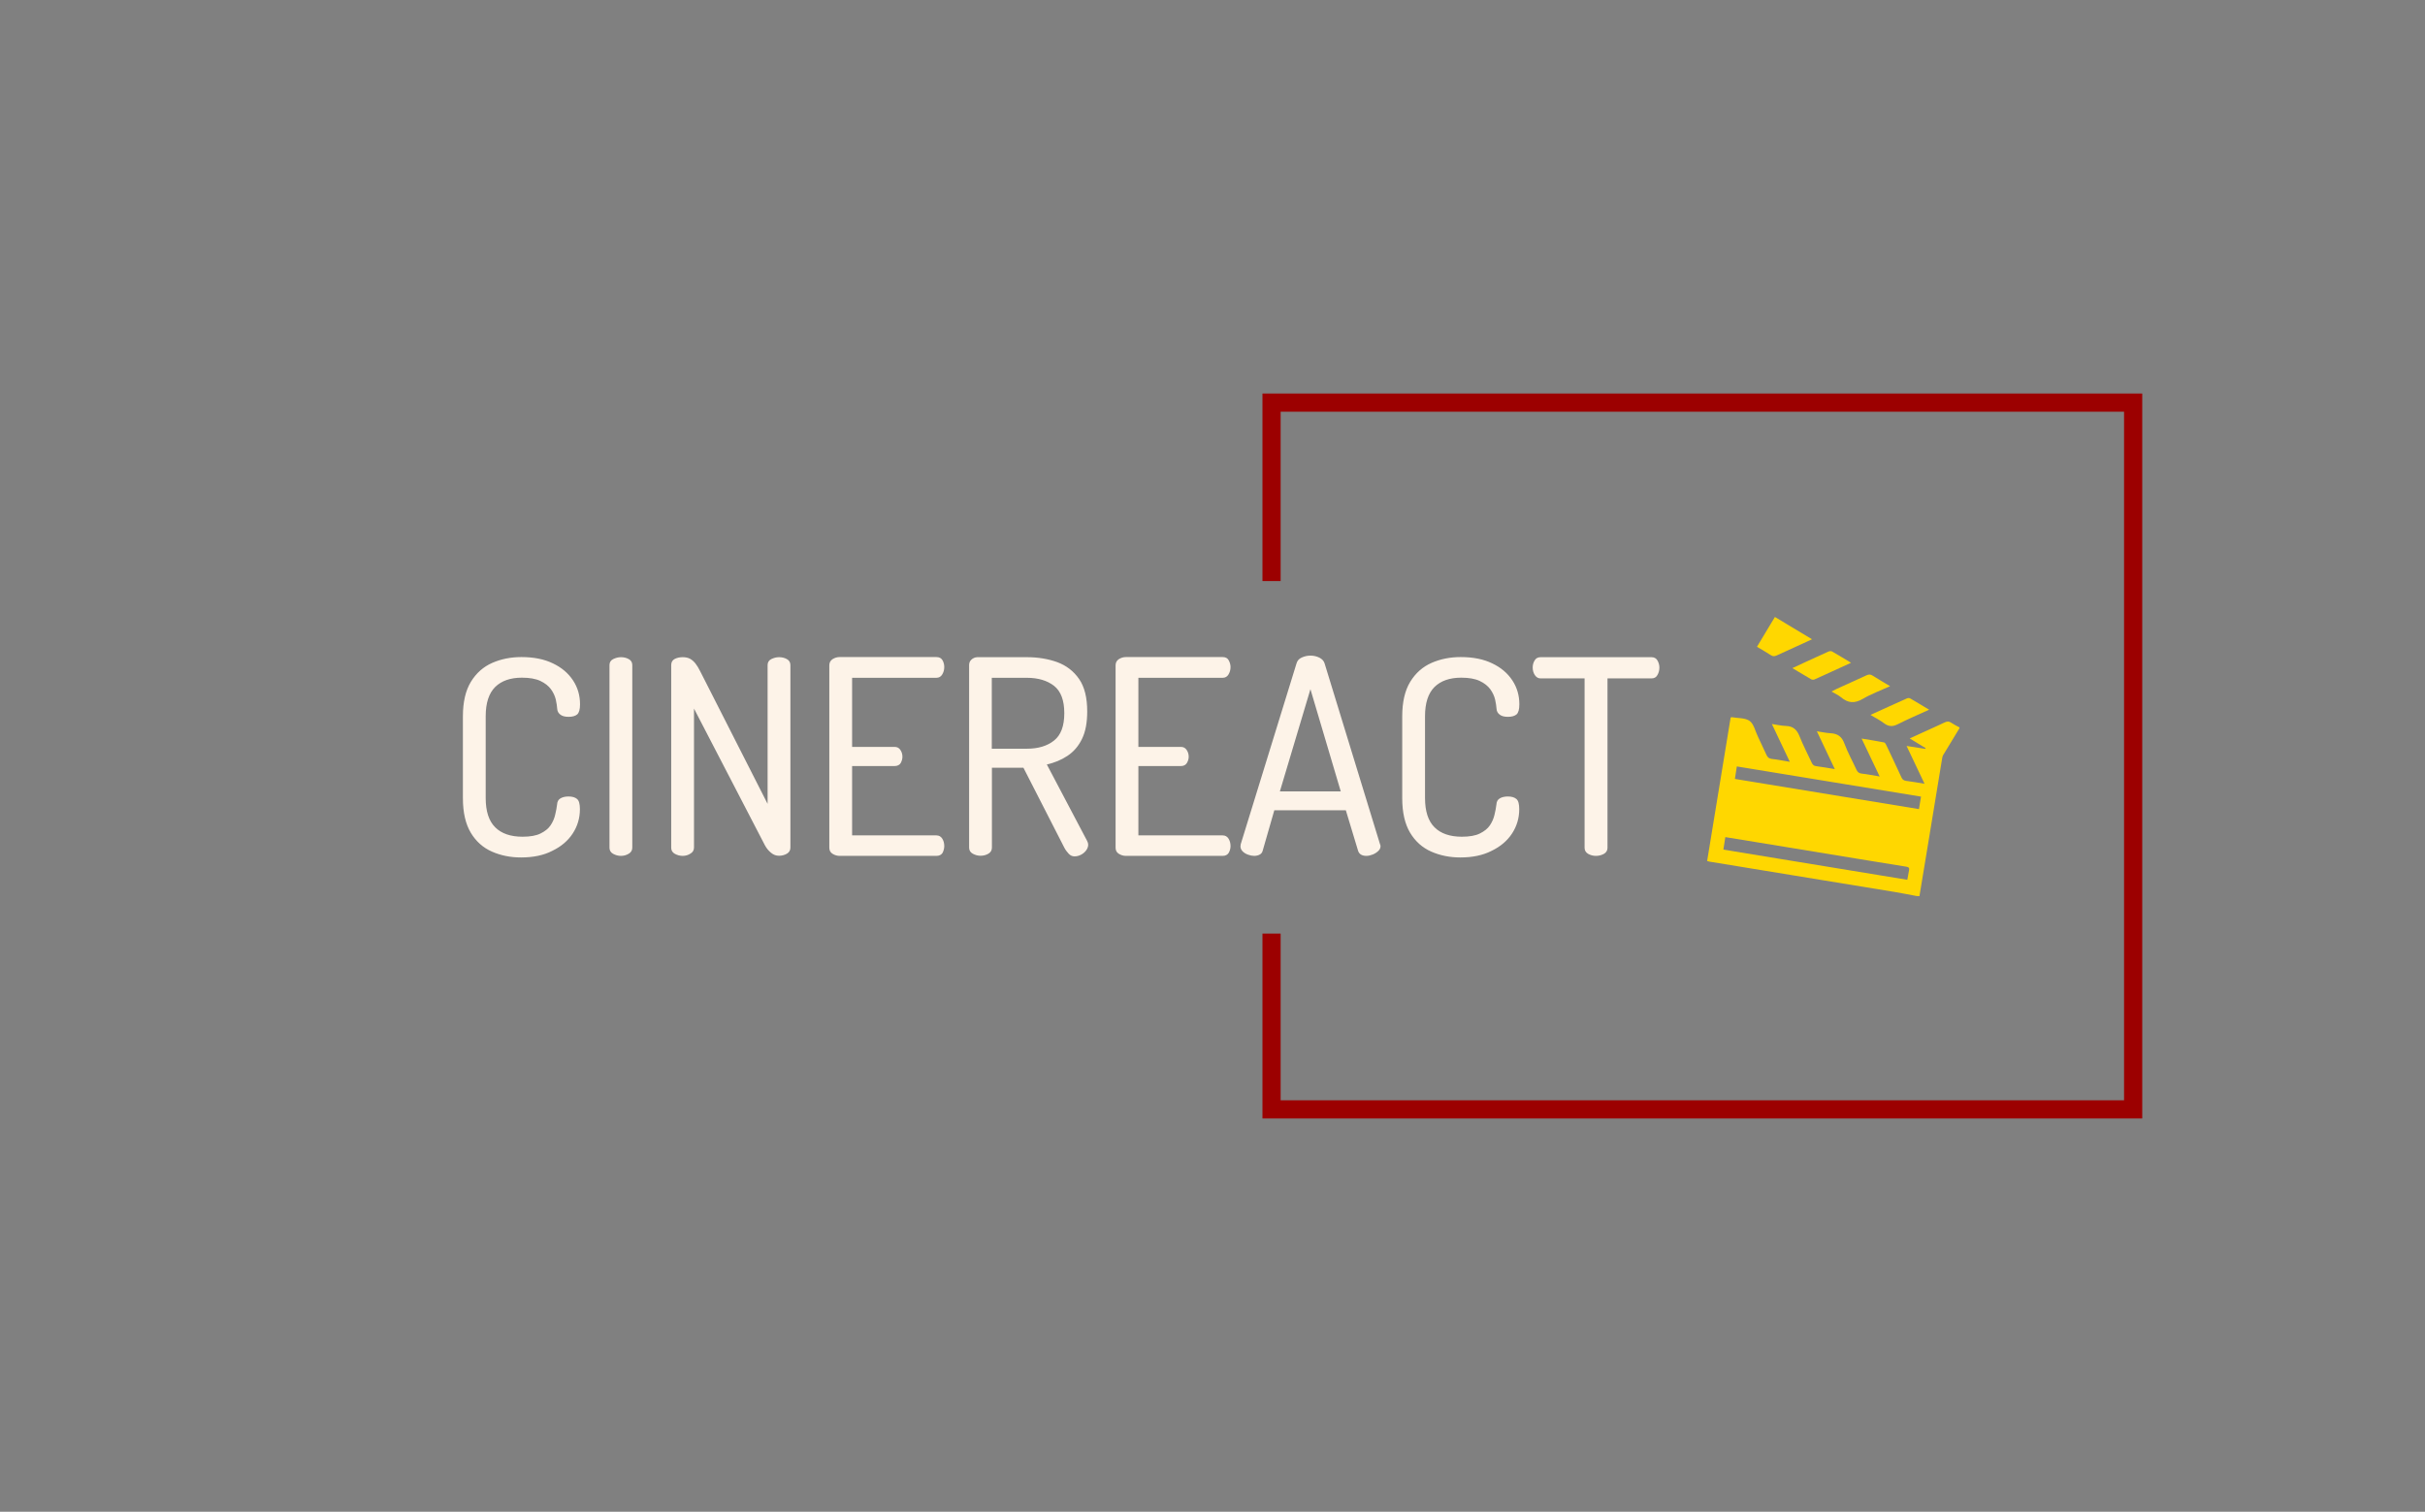 <?xml version="1.0" encoding="utf-8"?>
<!-- Generator: Adobe Illustrator 27.5.0, SVG Export Plug-In . SVG Version: 6.00 Build 0)  -->
<svg version="1.1" id="icon-0" xmlns:svgjs="http://svgjs.dev/svgjs"
	 xmlns="http://www.w3.org/2000/svg" xmlns:xlink="http://www.w3.org/1999/xlink" x="0px" y="0px" viewBox="0 0 2000 1247"
	 style="enable-background:new 0 0 2000 1247;" xml:space="preserve">
<rect x="0" y="0" width="2000" height="1247" fill="#808080" stroke="none"/>
<style type="text/css">
	.st0{fill:#FDF3E8;}
	.st1{fill:#FFD700;}
	.st2{display:none;fill:none;}
	.st3{fill:#9C0000;}
</style>
<g transform="matrix(1,0,0,1,-1.212,0.505)">
	<g id="tight-bounds" transform="matrix(1,0,0,1,0.24,-0.1)">
		<g>
			<g transform="matrix(1,0,0,1,75.544,100.803)">
				<g>
					<g transform="matrix(1,0,0,1,0,7.88)">
						<g id="textblocktransform">
							<g>
								<g transform="matrix(1,0,0,1,0,0)">
									<path id="text-0" class="st0" d="M355.2,598.2L355.2,598.2c-8.7,0-16.7-1.6-24-4.8c-7.3-3.2-13.2-8.4-17.5-15.6
										s-6.5-16.7-6.5-28.5l0,0v-67.5c0-11.8,2.2-21.3,6.6-28.5c4.4-7.2,10.3-12.4,17.6-15.6c7.3-3.2,15.3-4.8,24-4.8l0,0
										c10.2,0,18.8,1.7,26,5.2c7.2,3.4,12.7,8.1,16.6,14c3.9,5.9,5.8,12.5,5.8,19.8l0,0c0,4.2-0.8,6.9-2.3,8.3
										c-1.6,1.3-3.9,2-7.1,2l0,0c-3,0-5.3-0.6-6.8-1.8c-1.6-1.2-2.5-2.8-2.6-4.7l0,0c-0.1-2.2-0.6-4.8-1.2-7.8
										c-0.7-2.9-2-5.7-4-8.5c-2-2.7-4.9-5-8.7-6.8c-3.8-1.8-8.9-2.7-15.2-2.7l0,0c-9.6,0-16.9,2.6-22.1,7.7
										c-5.2,5.2-7.8,13.2-7.8,24.1l0,0v67.5c0,10.9,2.6,18.9,7.8,24.1c5.2,5.2,12.8,7.8,22.6,7.8l0,0c6.3,0,11.3-0.9,14.9-2.7
										c3.6-1.8,6.4-4,8.2-6.7c1.8-2.7,3.1-5.6,3.8-8.7c0.7-3,1.3-5.9,1.6-8.6l0,0c0.1-2.2,1-3.9,2.7-4.9c1.6-1,3.9-1.6,6.7-1.6
										l0,0c3.1,0,5.5,0.7,7.1,2.1c1.6,1.4,2.3,4.2,2.3,8.4l0,0c0,7.3-2,14-5.9,20c-4,6.1-9.6,10.8-16.8,14.3
										C373.9,596.4,365.2,598.2,355.2,598.2z M437.5,596.9L437.5,596.9c-2.2,0-4.4-0.6-6.4-1.7c-2-1.1-3-2.8-3-5l0,0V439.5
										c0-2.2,1-3.9,3-4.9c2-1,4.2-1.6,6.4-1.6l0,0c2.4,0,4.6,0.5,6.5,1.6c1.9,1,2.9,2.7,2.9,4.9l0,0v150.6c0,2.2-1,3.9-2.9,5
										C442,596.3,439.9,596.9,437.5,596.9z M488.4,596.9L488.4,596.9c-2.2,0-4.4-0.6-6.4-1.7c-2-1.1-3-2.8-3-5l0,0V439.5
										c0-2.4,1-4.1,3-5.1c2-1,4.2-1.4,6.4-1.4l0,0c2.4,0,4.4,0.4,6.1,1.3s3.1,2.2,4.5,3.9c1.3,1.7,2.7,3.9,4,6.6l0,0L558.5,554
										V439.5c0-2.2,1-3.9,3-4.9c2-1,4.2-1.6,6.4-1.6l0,0c2.4,0,4.6,0.5,6.5,1.6c1.9,1,2.9,2.7,2.9,4.9l0,0v150.6
										c0,2.2-1,3.9-2.9,5c-1.9,1.1-4.1,1.7-6.5,1.7l0,0c-2.4,0-4.6-0.8-6.6-2.5c-2-1.6-3.7-3.7-5-6.1l0,0l-58.5-112.8v114.6
										c0,2.2-1,3.9-2.9,5C492.9,596.3,490.8,596.9,488.4,596.9z M697.7,596.9h-79.8c-2.1,0-4-0.6-5.8-1.7c-1.8-1.1-2.7-2.8-2.7-5
										l0,0V439.7c0-2.2,0.9-3.9,2.7-5.1c1.8-1.1,3.7-1.7,5.8-1.7l0,0h79.8c2.4,0,4.1,0.9,5.1,2.7c1,1.8,1.4,3.7,1.4,5.6l0,0
										c0,2.2-0.6,4.3-1.7,6.1c-1.1,1.8-2.7,2.7-4.8,2.7l0,0h-69.5V507h35c2.1,0,3.7,0.8,4.8,2.5c1.1,1.6,1.7,3.5,1.7,5.6l0,0
										c0,1.8-0.5,3.5-1.4,5.2c-1,1.6-2.7,2.5-5.1,2.5l0,0h-35v57.2h69.5c2.1,0,3.7,0.9,4.8,2.6c1.1,1.7,1.7,3.8,1.7,6.2l0,0
										c0,1.9-0.5,3.8-1.4,5.6C701.8,596,700.1,596.9,697.7,596.9L697.7,596.9z M811.6,597.3L811.6,597.3c-1.8,0-3.4-0.7-4.8-2.2
										c-1.4-1.5-2.7-3.2-3.7-5.2l0,0l-33.6-65.7h-26v65.9c0,2.2-1,3.9-2.9,5c-1.9,1.1-4.1,1.7-6.5,1.7l0,0
										c-2.2,0-4.4-0.6-6.4-1.7c-2-1.1-3-2.8-3-5l0,0V439.5c0-1.8,0.6-3.3,1.9-4.5c1.3-1.2,2.9-1.9,4.8-2l0,0h41
										c9.1,0,17.5,1.4,25,4.1c7.5,2.8,13.5,7.4,18,13.9c4.5,6.5,6.7,15.4,6.7,26.8l0,0c0,9.1-1.4,16.7-4.3,22.6
										c-2.9,6-6.9,10.6-12,14c-5.1,3.4-10.8,5.7-17,7.1l0,0l33.2,63c0.3,0.6,0.5,1.2,0.7,1.7c0.1,0.5,0.2,1,0.2,1.5l0,0
										c0,1.6-0.6,3.2-1.7,4.7c-1.1,1.5-2.6,2.7-4.3,3.6C815.1,596.9,813.4,597.3,811.6,597.3z M743.4,450v58.5h28.9
										c9.3,0,16.7-2.2,22.4-6.7s8.5-12,8.5-22.6l0,0c0-10.6-2.8-18.1-8.5-22.6c-5.7-4.4-13.2-6.6-22.4-6.6l0,0H743.4z
										 M933.8,596.9h-79.8c-2.1,0-4-0.6-5.8-1.7c-1.8-1.1-2.7-2.8-2.7-5l0,0V439.7c0-2.2,0.9-3.9,2.7-5.1
										c1.8-1.1,3.7-1.7,5.8-1.7l0,0h79.8c2.4,0,4.1,0.9,5,2.7c1,1.8,1.5,3.7,1.5,5.6l0,0c0,2.2-0.6,4.3-1.7,6.1
										c-1.1,1.8-2.7,2.7-4.8,2.7l0,0h-69.5V507h35c2.1,0,3.7,0.8,4.8,2.5c1.1,1.6,1.7,3.5,1.7,5.6l0,0c0,1.8-0.5,3.5-1.5,5.2
										c-1,1.6-2.6,2.5-5,2.5l0,0h-35v57.2h69.5c2.1,0,3.7,0.9,4.8,2.6c1.1,1.7,1.7,3.8,1.7,6.2l0,0c0,1.9-0.5,3.8-1.5,5.6
										C937.8,596,936.1,596.9,933.8,596.9L933.8,596.9z M959.8,596.9L959.8,596.9c-1.5,0-3.2-0.3-5.1-1c-1.9-0.7-3.3-1.6-4.5-2.8
										c-1.1-1.2-1.7-2.5-1.7-4l0,0c0-0.6,0.1-1.2,0.2-1.8l0,0l46-149.1c0.6-2.2,2-3.9,4.3-4.9c2.2-1,4.6-1.6,7.2-1.6l0,0
										c2.7,0,5.2,0.6,7.4,1.7c2.2,1.1,3.7,2.7,4.3,4.8l0,0l45.7,149.1c0.3,0.6,0.4,1.1,0.4,1.6l0,0c0,1.5-0.6,2.8-1.9,4
										c-1.3,1.2-2.8,2.2-4.6,2.9c-1.8,0.7-3.5,1.1-5.2,1.1l0,0c-1.6,0-3.1-0.3-4.3-1c-1.2-0.7-2-1.7-2.5-3.2l0,0l-10.1-33.4h-59
										l-9.6,33.4c-0.4,1.5-1.3,2.6-2.6,3.2C963.1,596.5,961.5,596.9,959.8,596.9z M1006.2,459.4L981,543.7h50.2L1006.2,459.4z
										 M1129.9,598.2L1129.9,598.2c-8.7,0-16.7-1.6-24-4.8c-7.3-3.2-13.2-8.4-17.5-15.6c-4.3-7.2-6.5-16.7-6.5-28.5l0,0v-67.5
										c0-11.8,2.2-21.3,6.6-28.5c4.4-7.2,10.3-12.4,17.6-15.6c7.3-3.2,15.3-4.8,24-4.8l0,0c10.2,0,18.8,1.7,26,5.2
										c7.2,3.4,12.7,8.1,16.6,14c3.9,5.9,5.8,12.5,5.8,19.8l0,0c0,4.2-0.8,6.9-2.3,8.3c-1.6,1.3-3.9,2-7.1,2l0,0
										c-3,0-5.3-0.6-6.8-1.8c-1.6-1.2-2.5-2.8-2.6-4.7l0,0c-0.1-2.2-0.6-4.8-1.2-7.8c-0.7-2.9-2-5.7-4-8.5c-2-2.7-4.9-5-8.7-6.8
										c-3.8-1.8-8.9-2.7-15.2-2.7l0,0c-9.6,0-16.9,2.6-22.1,7.7c-5.2,5.2-7.8,13.2-7.8,24.1l0,0v67.5c0,10.9,2.6,18.9,7.8,24.1
										c5.2,5.2,12.8,7.8,22.6,7.8l0,0c6.3,0,11.3-0.9,14.9-2.7c3.6-1.8,6.4-4,8.2-6.7c1.8-2.7,3.1-5.6,3.8-8.7
										c0.7-3,1.3-5.9,1.6-8.6l0,0c0.1-2.2,1-3.9,2.7-4.9c1.6-1,3.9-1.6,6.7-1.6l0,0c3.1,0,5.5,0.7,7.1,2.1
										c1.6,1.4,2.3,4.2,2.3,8.4l0,0c0,7.3-2,14-5.9,20c-4,6.1-9.6,10.8-16.8,14.3C1148.5,596.4,1139.9,598.2,1129.9,598.2z
										 M1241.7,596.9L1241.7,596.9c-2.4,0-4.6-0.6-6.5-1.7c-1.9-1.1-2.9-2.8-2.9-5l0,0V450.5H1196c-1.9,0-3.5-0.9-4.7-2.7
										c-1.2-1.8-1.8-3.9-1.8-6.3l0,0c0-2.1,0.5-4,1.6-5.8c1-1.8,2.7-2.7,4.9-2.7l0,0h91.5c2.2,0,3.9,0.9,4.9,2.7
										c1,1.8,1.6,3.7,1.6,5.8l0,0c0,2.2-0.5,4.3-1.6,6.2c-1,1.9-2.7,2.8-4.9,2.8l0,0h-36.3v139.7c0,2.2-1,3.9-2.9,5
										C1246.3,596.3,1244.1,596.9,1241.7,596.9z"/>
								</g>
							</g>
						</g>
					</g>
					<g transform="matrix(1,0,0,1,254.171,0)">
						<g>
							<path class="st1" d="M1252,637.9c-5.9-1.1-11.8-2.3-17.8-3.3c-28.7-4.7-57.4-9.4-86.1-14.1c-22.4-3.7-44.8-7.3-67.1-11
								c-0.5-0.1-1.1-0.3-1.8-0.5c6.5-39.6,13-79.1,19.4-118.4c0.7-0.1,0.9-0.3,1.1-0.2c5,0.9,10.9,0.4,14.6,3.1
								c3.5,2.6,4.6,8.5,6.8,12.9c2.4,5,4.7,9.9,7,15c0.9,2,2,3.1,4.4,3.4c4.8,0.5,9.5,1.5,14.9,2.4c-5-10.5-9.8-20.5-14.8-31.2
								c4.2,0.6,7.9,1.5,11.6,1.6c5.9,0.2,9,3,11.2,8.5c2.9,7.4,6.7,14.5,10,21.7c0.8,1.8,1.8,2.8,3.9,3c4.9,0.6,9.7,1.5,15.2,2.4
								c-5-10.6-9.8-20.5-14.8-31.2c4.1,0.6,7.6,1.4,11.2,1.6c5.9,0.3,9.4,2.7,11.5,8.5c2.8,7.5,6.7,14.5,10,21.7
								c0.9,1.9,2,2.8,4.2,3.1c4.8,0.5,9.5,1.5,14.9,2.4c-5-10.6-9.8-20.6-14.9-31.3c6.6,1.1,12.6,2,18.6,3.2
								c0.8,0.2,1.4,1.6,1.9,2.5c4.1,8.7,8.3,17.4,12.3,26.2c0.8,1.8,1.8,2.7,3.9,3c4.9,0.6,9.7,1.5,15.2,2.4
								c-5-10.6-9.8-20.6-14.8-31.2c5.5,0.9,10.5,1.6,15.4,2.4c0.1-0.2,0.2-0.4,0.3-0.6c-4.2-2.6-8.4-5.1-13.1-8
								c3.6-1.6,6.7-3,9.8-4.5c6.3-2.9,12.7-5.7,19-8.7c2.1-1,3.6-1,5.5,0.3c2.1,1.4,4.4,2.6,6.7,3.8c0,0.2,0,0.5,0,0.7
								c-4.6,7.5-9.1,14.9-13.6,22.4c-0.4,0.7-0.5,1.7-0.7,2.6c-4,24.3-8,48.7-12,73c-2.2,13.5-4.5,27-6.7,40.5
								C1253.3,637.9,1252.6,637.9,1252,637.9z M1255.6,555.9c-50.9-8.3-101.3-16.6-151.9-24.9c-0.6,3.7-1.1,6.9-1.6,10.3
								c50.7,8.3,101.1,16.6,151.8,24.9C1254.5,562.8,1255,559.6,1255.6,555.9z M1244.3,624.5c0.5-2.9,0.9-5.3,1.4-7.7
								c0.5-2-0.2-2.8-2.2-3.1c-12.7-2-25.5-4.1-38.2-6.2c-28.2-4.6-56.5-9.2-84.7-13.9c-8.7-1.4-17.4-2.8-26.4-4.3
								c-0.6,3.6-1.1,6.8-1.6,10.3C1143.3,607.9,1193.7,616.2,1244.3,624.5z"/>
							<path class="st1" d="M1120.3,432.3c4.9-8.2,9.8-16.2,14.8-24.6c10.2,6.1,20.1,12.1,30.6,18.4c-1.8,0.9-3.1,1.5-4.5,2.1
								c-8.2,3.7-16.3,7.4-24.5,11.2c-1.8,0.8-3.2,1-5-0.2C1128.1,436.8,1124.3,434.7,1120.3,432.3z"/>
							<path class="st1" d="M1213.9,488.5c10.4-4.7,20.1-9.2,29.8-13.5c0.8-0.4,2.1-0.6,2.8-0.2c5.1,2.9,10.2,6.1,15.8,9.4
								c-8.9,4.1-17.5,7.7-25.7,11.9c-4.3,2.2-7.7,2.2-11.6-0.8C1221.7,492.8,1217.9,490.9,1213.9,488.5z"/>
							<path class="st1" d="M1197.9,445.5c-10.6,4.8-20.4,9.4-30.3,13.8c-0.7,0.3-2,0.2-2.8-0.3c-5-2.9-9.8-5.8-15.3-9.1
								c4.1-1.9,7.6-3.5,11.2-5.2c6.1-2.8,12.2-5.6,18.4-8.4c0.9-0.4,2.3-0.6,3-0.2C1187.3,439,1192.2,442.1,1197.9,445.5z"/>
							<path class="st1" d="M1230.1,464.8c-7.9,3.6-15.6,6.4-22.6,10.5c-6.7,3.9-12.1,3.5-17.8-1.3c-2.2-1.8-4.9-3-7.9-4.8
								c1.6-0.8,2.8-1.4,3.9-2c8.3-3.8,16.6-7.5,24.8-11.3c1.9-0.9,3.4-1,5.2,0.2C1220.3,459.1,1225,461.7,1230.1,464.8z"/>
						</g>
					</g>
				</g>
			</g>
		</g>
		<rect x="1.4" y="-0.4" class="st2" width="1996.8" height="1248"/>
	</g>
</g>
<path class="st3" d="M1041.2,479.3V324.6h725.6v598h-725.6V770.1h15v137.5h695.6v-568h-695.6v139.7H1041.2z"/>
</svg>
